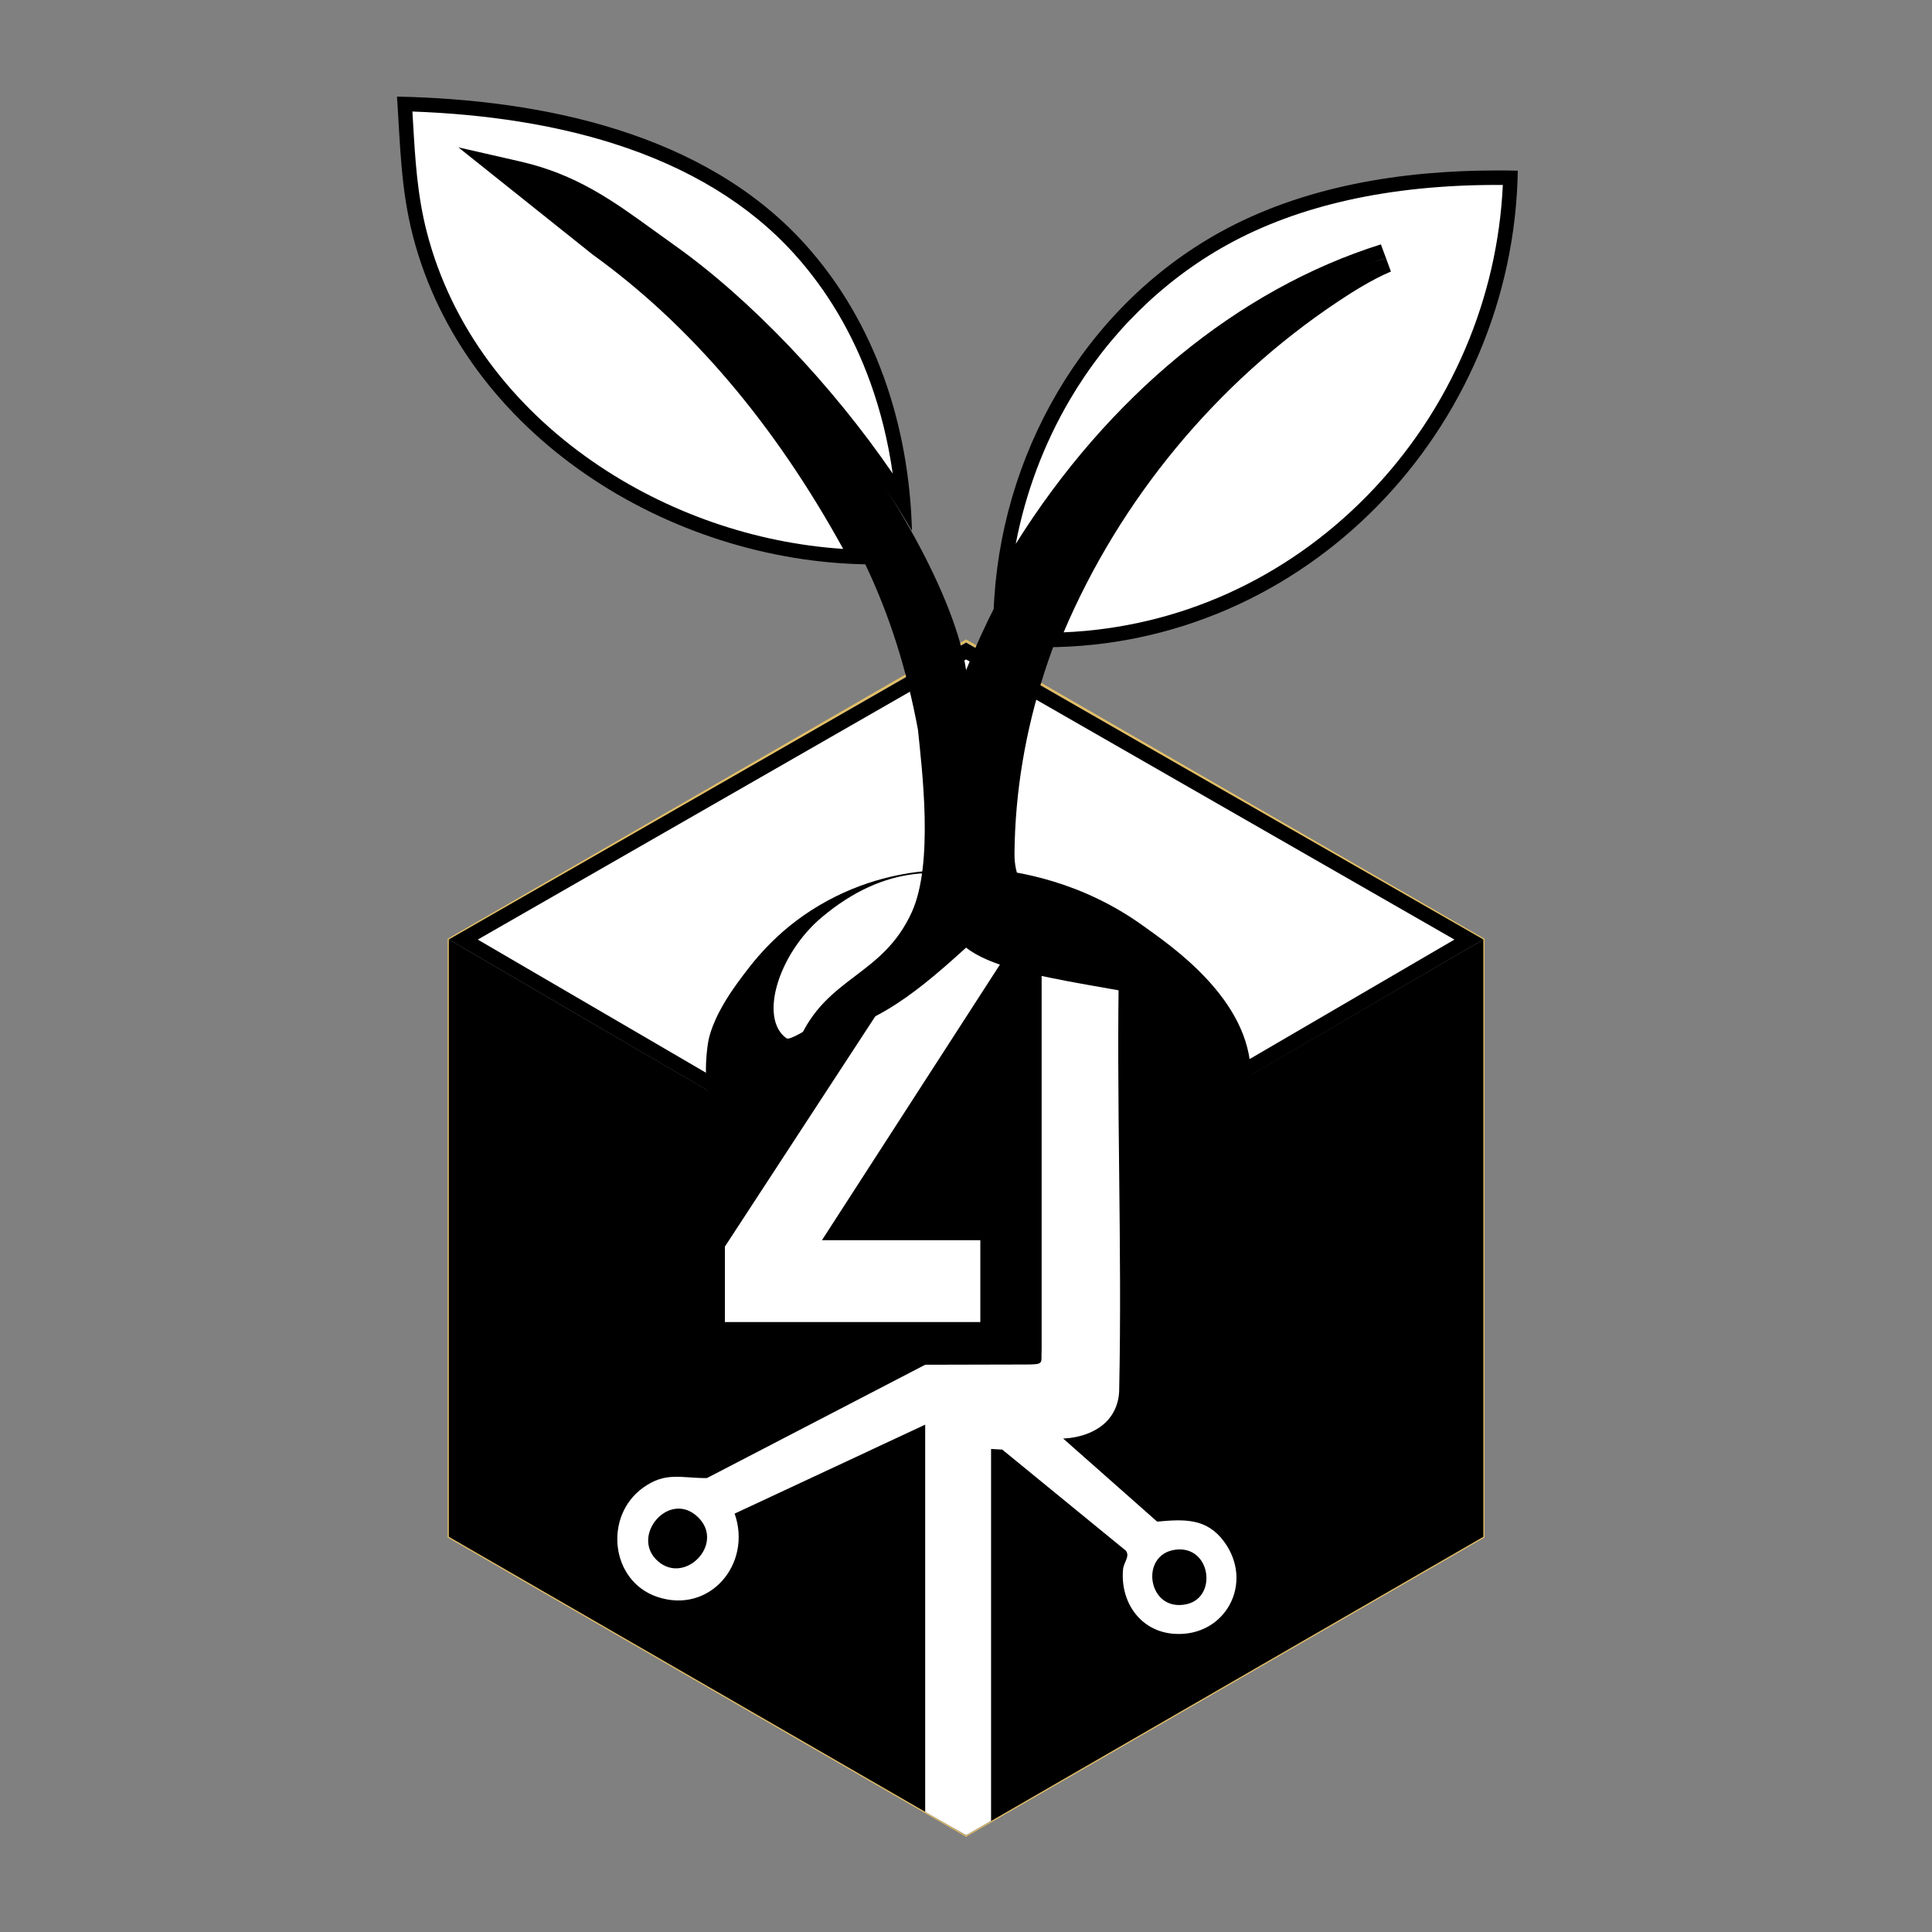 <?xml version="1.0" encoding="UTF-8"?><svg id="Calque_35" xmlns="http://www.w3.org/2000/svg" viewBox="0 0 800 800"><rect x="0" y="0" width="800" height="800" fill="#808080" stroke="none"/><defs><style>.cls-1{fill:#fff;}.cls-2{fill:none;stroke:#e2be66;stroke-miterlimit:10;}</style></defs><polygon class="cls-2" points="185.85 389.02 185.85 636.34 400.04 760 614.23 636.34 614.23 389.02 400.04 265.36 185.85 389.02"/><polygon class="cls-1" points="191.84 389.04 400.04 269.61 608.24 389.04 400.04 510.5 191.84 389.04"/><path d="M400.04,273.07l202.21,115.99-202.21,117.97-202.21-117.97,202.21-115.99M400.04,266.15l-214.19,122.86,214.19,124.96,214.19-124.96-214.19-122.86h0Z"/><path d="M517.92,445.08c.03-31.44-33.94-54.02-44.23-61.48-25.64-18.61-51.97-22.77-64.87-23.93l-24.11.91c-9.42.72-26.99,3.34-45.6,14.39-18,10.69-27.74,23.79-33.75,32.05-9.05,12.45-11.18,20.24-11.89,23.25,0,0-2.16,10.11-.59,21.17,0,.04-107.03-62.4-107.03-62.4v247.32s214.19,123.66,214.19,123.66l214.19-123.66v-247.32s-96.31,56.06-96.31,56.06Z"/><g id="hexagone"><path id="J" class="cls-1" d="M463.42,394.88c-1.3,60.36,1.3,120.73,0,181.09-.09,2.41-.6,5.69-2.46,8.96-5.91,10.39-19.72,10.71-20.74,10.72,12.98,11.47,25.95,22.95,38.93,34.42,11.07-1.01,20.47-1.56,27.7,8.26,12.66,17.2.5,39.66-20.68,38.2-14-.97-22.38-13.18-21.14-26.73.26-2.82,3.03-5.44,1.1-7.76l-51.11-41.79-4.64-.27v154.03s-10.32,5.95-10.32,5.95l-16.96-9.7v-160.34s-78.91,36.84-78.91,36.84c7.34,20.81-10.36,41.86-32.13,34.44-19.22-6.55-22.16-33.3-5.84-45.13,9.43-6.84,15.87-3.95,26.5-4.03l90.39-46.93,41.75-.1c7.81-.01,6.12-.48,6.46-6.01v-164.13h32.12ZM289.09,628.29c-11.94-11.7-28.5,7.93-16.58,18.24,11.26,9.74,27.71-7.34,16.58-18.24ZM486.49,641.73c-14.89,2.16-11.13,26.16,4.94,22.51,12.88-2.93,9.9-24.66-4.94-22.51Z"/><path class="cls-1" d="M325.67,429.93c2.37,1.69,24.61-14.16,38.69-24.96,21.4-16.42,19.59-29,71.83-18.59,4.01.8-42.5-51.66-96.03-6.45-17.81,15.05-26.05,41.77-14.49,50.01Z"/><path class="cls-1" d="M435.88,264.99c23.34-57.45,64.52-107.93,116.34-142.51,6.16-4.11,14.3-9.28,22.57-12.8l-2.07-5.62c-62.59,19.67-119.31,68.79-157.32,135.76,6.4-59.65,40.43-112.81,91.06-140.93,30.23-16.79,68.37-25.31,113.36-25.31,1.85,0,3.72.01,5.6.04-1.6,50.31-21.84,97.71-57.18,133.76-35.62,36.34-82.51,56.72-132.36,57.6Z"/><path d="M619.81,76.58c.82,0,1.65,0,2.48,0-1.1,23.36-6.31,46.12-15.51,67.73-9.71,22.81-23.4,43.32-40.69,60.97-33.97,34.66-78.33,54.56-125.67,56.56,23.4-55.13,63.41-103.49,113.45-136.87,6.05-4.04,14.04-9.12,22.08-12.53l-4.15-11.25c-59.14,18.58-113.07,63.11-151.2,124.02,4.01-21.02,11.59-41.29,22.43-59.74,15.94-27.12,38.37-49.24,64.86-63.96,29.78-16.54,67.43-24.93,111.9-24.93M619.81,70.58c-39.38,0-80.28,6.5-114.82,25.68-56.49,31.38-91.31,92.66-93.57,157.19,33.8-65.38,90.58-124.03,162.19-146.53-8.14,3.46-16.23,8.5-23.06,13.06-53.29,35.56-95.82,88.22-119.1,148.03.36,0,.7,0,1.06,0,108.19,0,194.15-90.3,195.98-197.33-2.88-.07-5.77-.1-8.68-.1h0Z"/><path class="cls-1" d="M354.35,230.56c-39.02-1.5-78.04-14.5-110.41-36.85-35.86-24.77-60.09-58.23-70.06-96.77-4.06-15.68-4.93-30.64-5.84-46.48-.14-2.44-.28-4.9-.44-7.38,32.54.91,61.86,5.44,87.21,13.46,31.85,10.08,57.54,25.77,76.35,46.62,24.47,27.13,39.47,64.04,42.84,104.93-25.32-39.84-62.24-79.85-96.49-104.14-2.86-2.03-5.6-4.01-8.27-5.94-17.07-12.35-31.81-23.03-54.47-28.2l-12.81-2.93,45.31,36.17.06.04c41.88,30.2,77.87,73.07,107.02,127.47Z"/><path d="M170.79,46.18c30.95,1.11,58.88,5.55,83.11,13.22,31.33,9.92,56.57,25.32,75.02,45.77,13.61,15.08,24.2,32.99,31.47,53.21,4.31,11.97,7.4,24.58,9.25,37.69-25.07-36.6-58.85-72.19-90.41-94.57-2.84-2.02-5.59-4-8.25-5.93-17.34-12.55-32.31-23.38-55.56-28.7l-25.61-5.85,20.53,16.39,34.98,27.93.11.09.12.09c40.3,29.05,75.11,69.99,103.59,121.77-36.68-2.4-73.07-15.03-103.51-36.05-16.96-11.72-31.43-25.6-43.02-41.27-12.18-16.47-20.87-34.57-25.85-53.78-3.99-15.4-4.84-30.21-5.75-45.9-.08-1.35-.16-2.72-.24-4.1M164.39,40c1.34,19.92,1.54,38.21,6.58,57.69,21.31,82.34,105.91,134.94,188.42,136-26.87-51.4-62.48-98.54-110.32-133.04l-34.98-27.93c25.5,5.83,40.43,18.6,61.67,33.67,38.59,27.37,77.97,72.59,101.87,113.42-1.18-43.45-14.98-86.21-44.25-118.66-41.75-46.28-109.04-59.92-168.99-61.15h0Z"/><polygon class="cls-1" points="419.79 390.52 340.35 513.54 405.93 513.54 405.93 547.43 300.16 547.43 300.16 516.19 382.24 390.52 419.79 390.52"/><path d="M400.04,277.49c29.91-75.13,93.24-148.23,172.94-170.33-85.24,49.83-151.88,143.75-152.9,245.99-.3,19.78,15.78,24.54,34.38,32.63,14.22,6.19,21.16,7.2,34.96,15.6,3.16,1.92,22.16,18.43,19.03,22.11-1.94,2.28-2.77-2.25-3.31-2.53-25.53-12.36-85.96-13.28-105.1-28.57-24.64,22.44-40.32,33.73-69.38,38.72,11.65-27.02,34.75-26.66,46.91-53.45,9.08-20.01,4.24-58.83,2.52-75.6-19.13-102.6-78.37-152.78-173.81-234.31,90.73,17.59,184.99,151.52,193.77,209.75Z"/></g></svg>